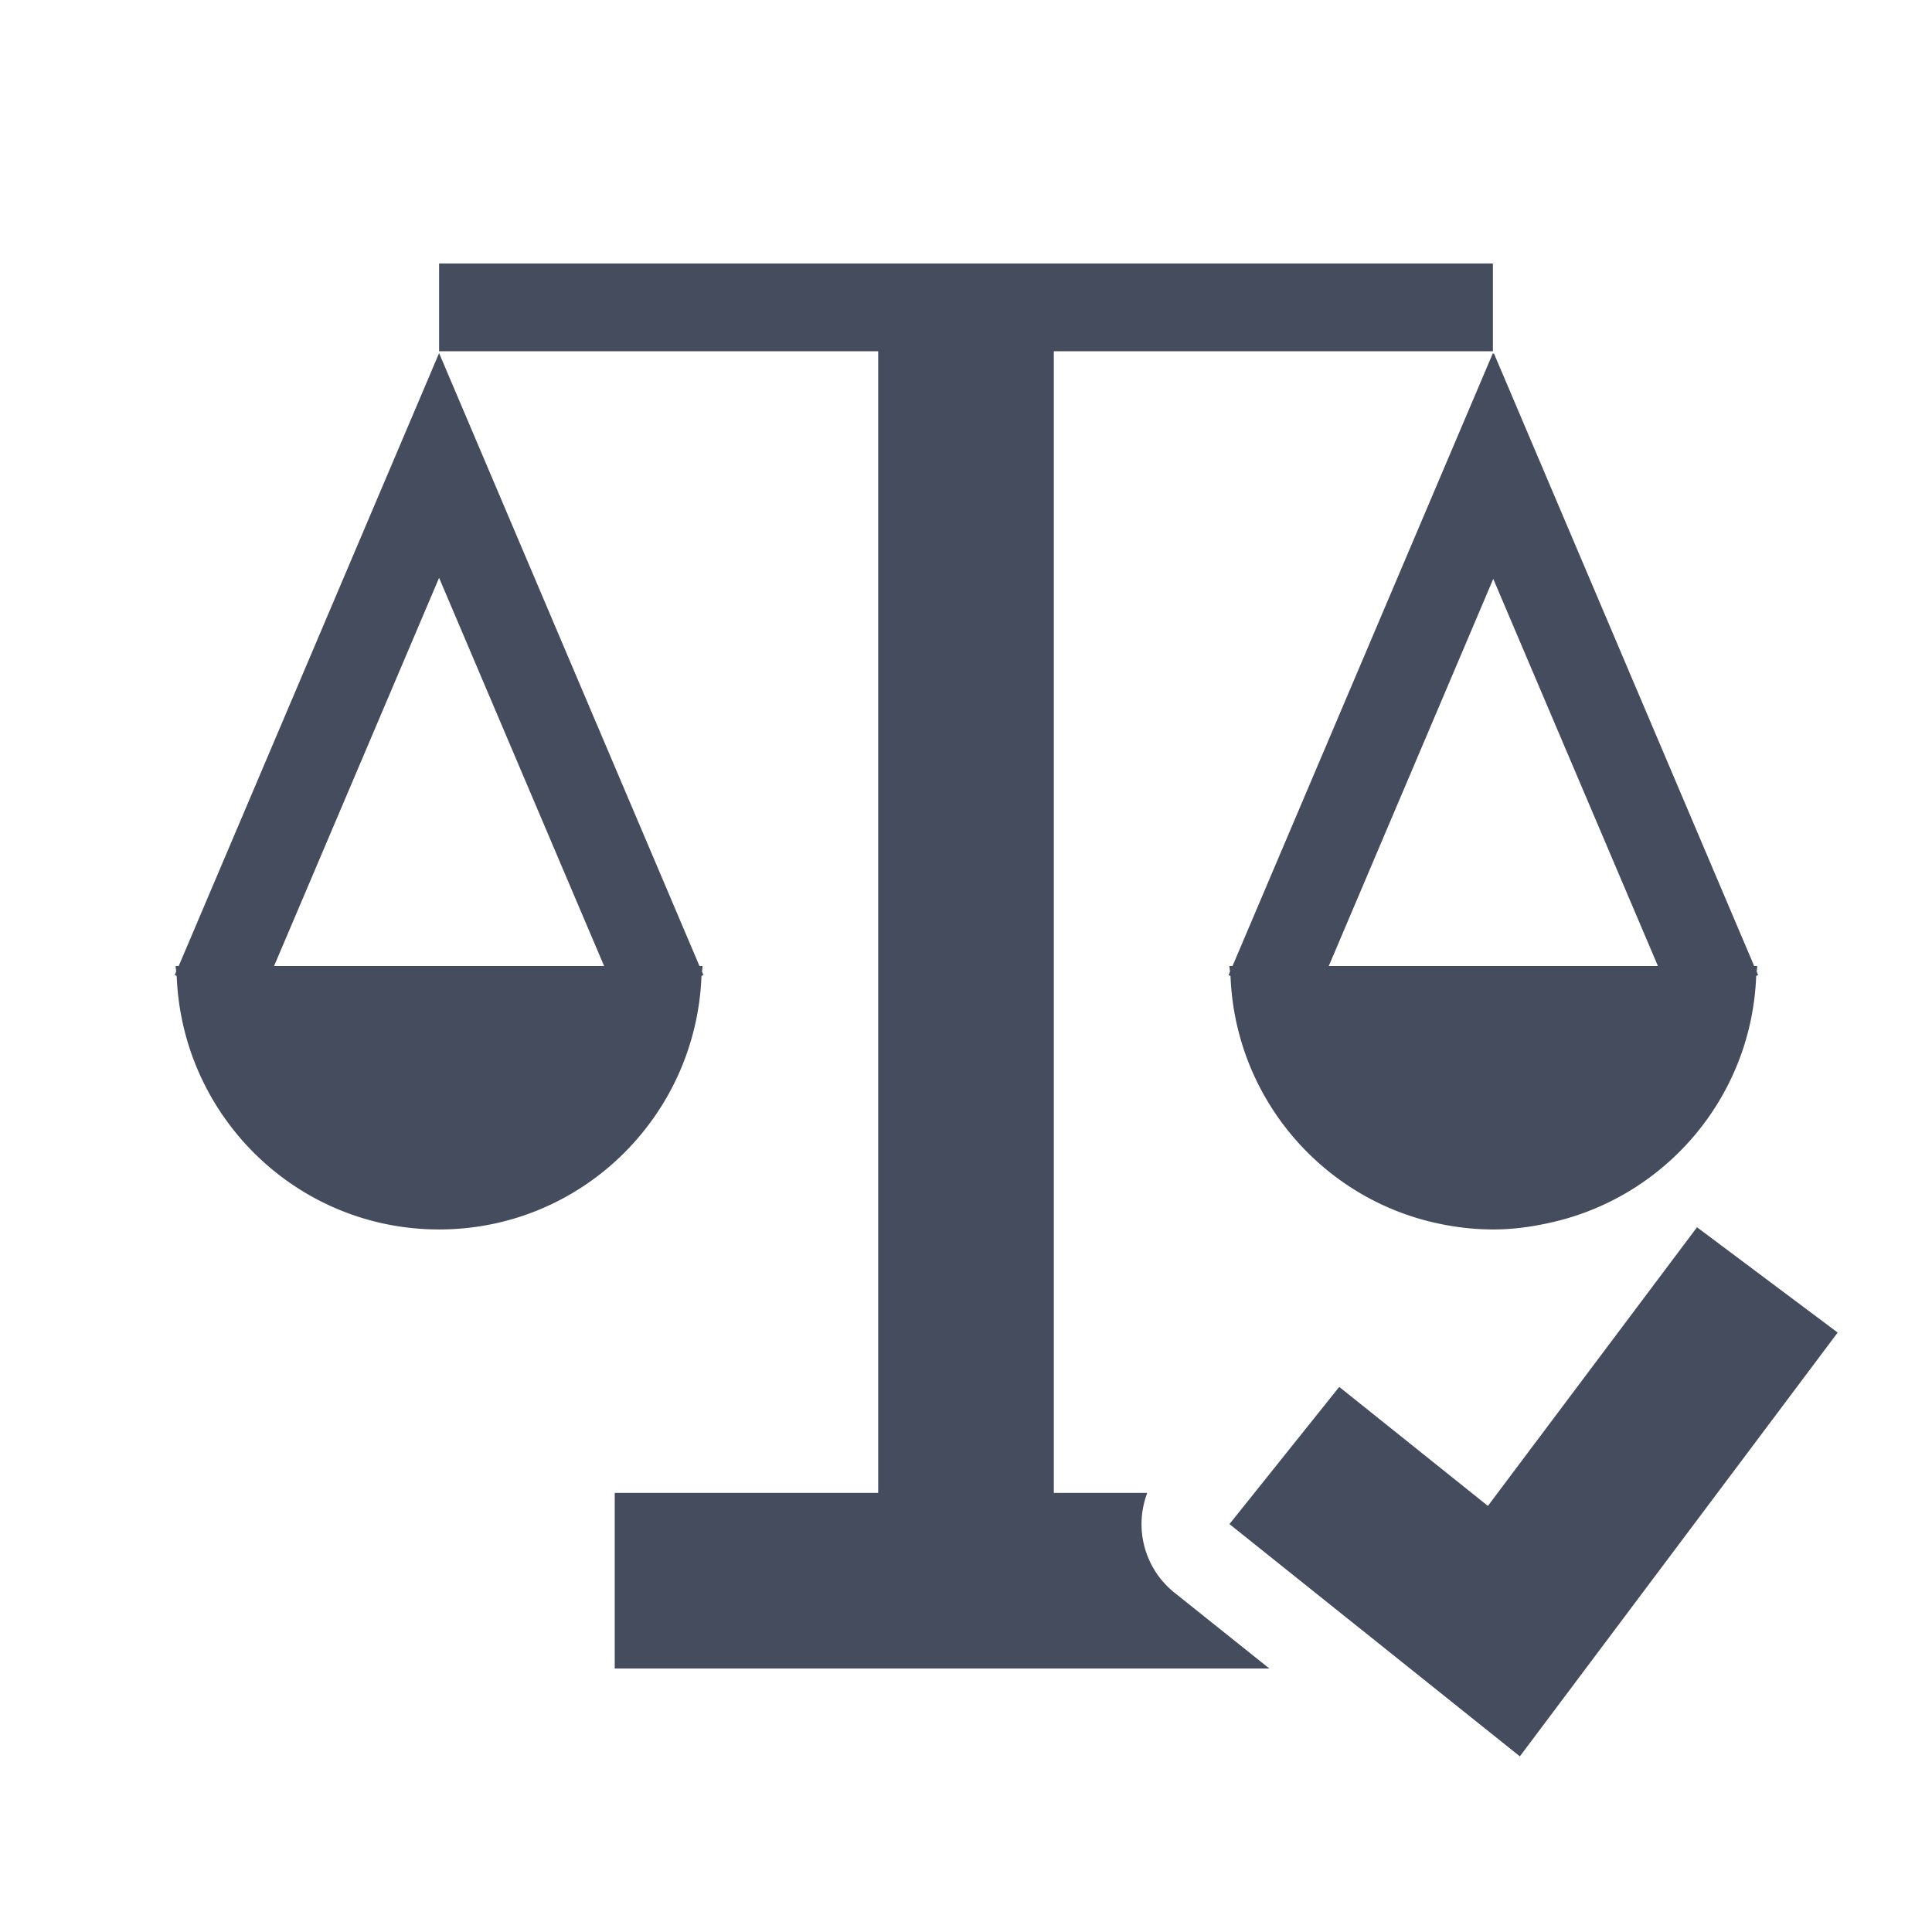 <svg xmlns="http://www.w3.org/2000/svg" width="22" height="22" version="1.1">
 <defs>
  <style id="current-color-scheme" type="text/css">
   .ColorScheme-Text { color:#444c5d; } .ColorScheme-Highlight { color:#4285f4; }
  </style>
 </defs>
 <path style="fill:currentColor" class="ColorScheme-Text" d="M 5 3 L 5 4 L 10 4 L 10 17 L 7 17 L 7 19 L 14.455 19 L 13.375 18.137 A 1 1 0 0 1 13.064 17 L 12 17 L 12 4 L 17 4 L 17 3 L 5 3 z M 5 4.021 L 2.035 11 L 2 11 C 2 11.022 2.005 11.043 2.006 11.064 L 1.99 11.104 L 2.012 11.113 C 2.073 12.716 3.382 14 5 14 C 6.618 14 7.927 12.716 7.988 11.113 L 8.01 11.104 L 7.994 11.064 C 7.995 11.043 8 11.022 8 11 L 7.965 11 L 5 4.021 z M 17 4.021 L 14.035 11 L 14.01 11 L 14 11 C 14 11.022 14.005 11.043 14.006 11.064 L 13.99 11.104 L 14.012 11.113 C 14.065 12.519 15.08 13.677 16.42 13.941 C 16.609 13.979 16.804 14 17.004 14 C 17.006 14 17.008 14 17.01 14 C 17.237 14 17.454 13.968 17.666 13.92 C 18.967 13.627 19.946 12.492 19.998 11.113 L 20.02 11.104 L 20.004 11.064 C 20.004 11.043 20.01 11.022 20.01 11 L 20 11 L 19.975 11 L 17.01 4.021 L 17.004 4.033 L 17 4.021 z M 5 6.58 L 6.879 11 L 3.121 11 L 5 6.58 z M 17.004 6.592 L 18.879 11 L 15.131 11 L 17.004 6.592 z"/>
 <path style="fill:currentColor" class="ColorScheme-Text" d="M 19.324,13.975 16.943,17.148 15.25,15.793 14,17.355 17.307,20 l 3.619,-4.826 z"/>
</svg>
